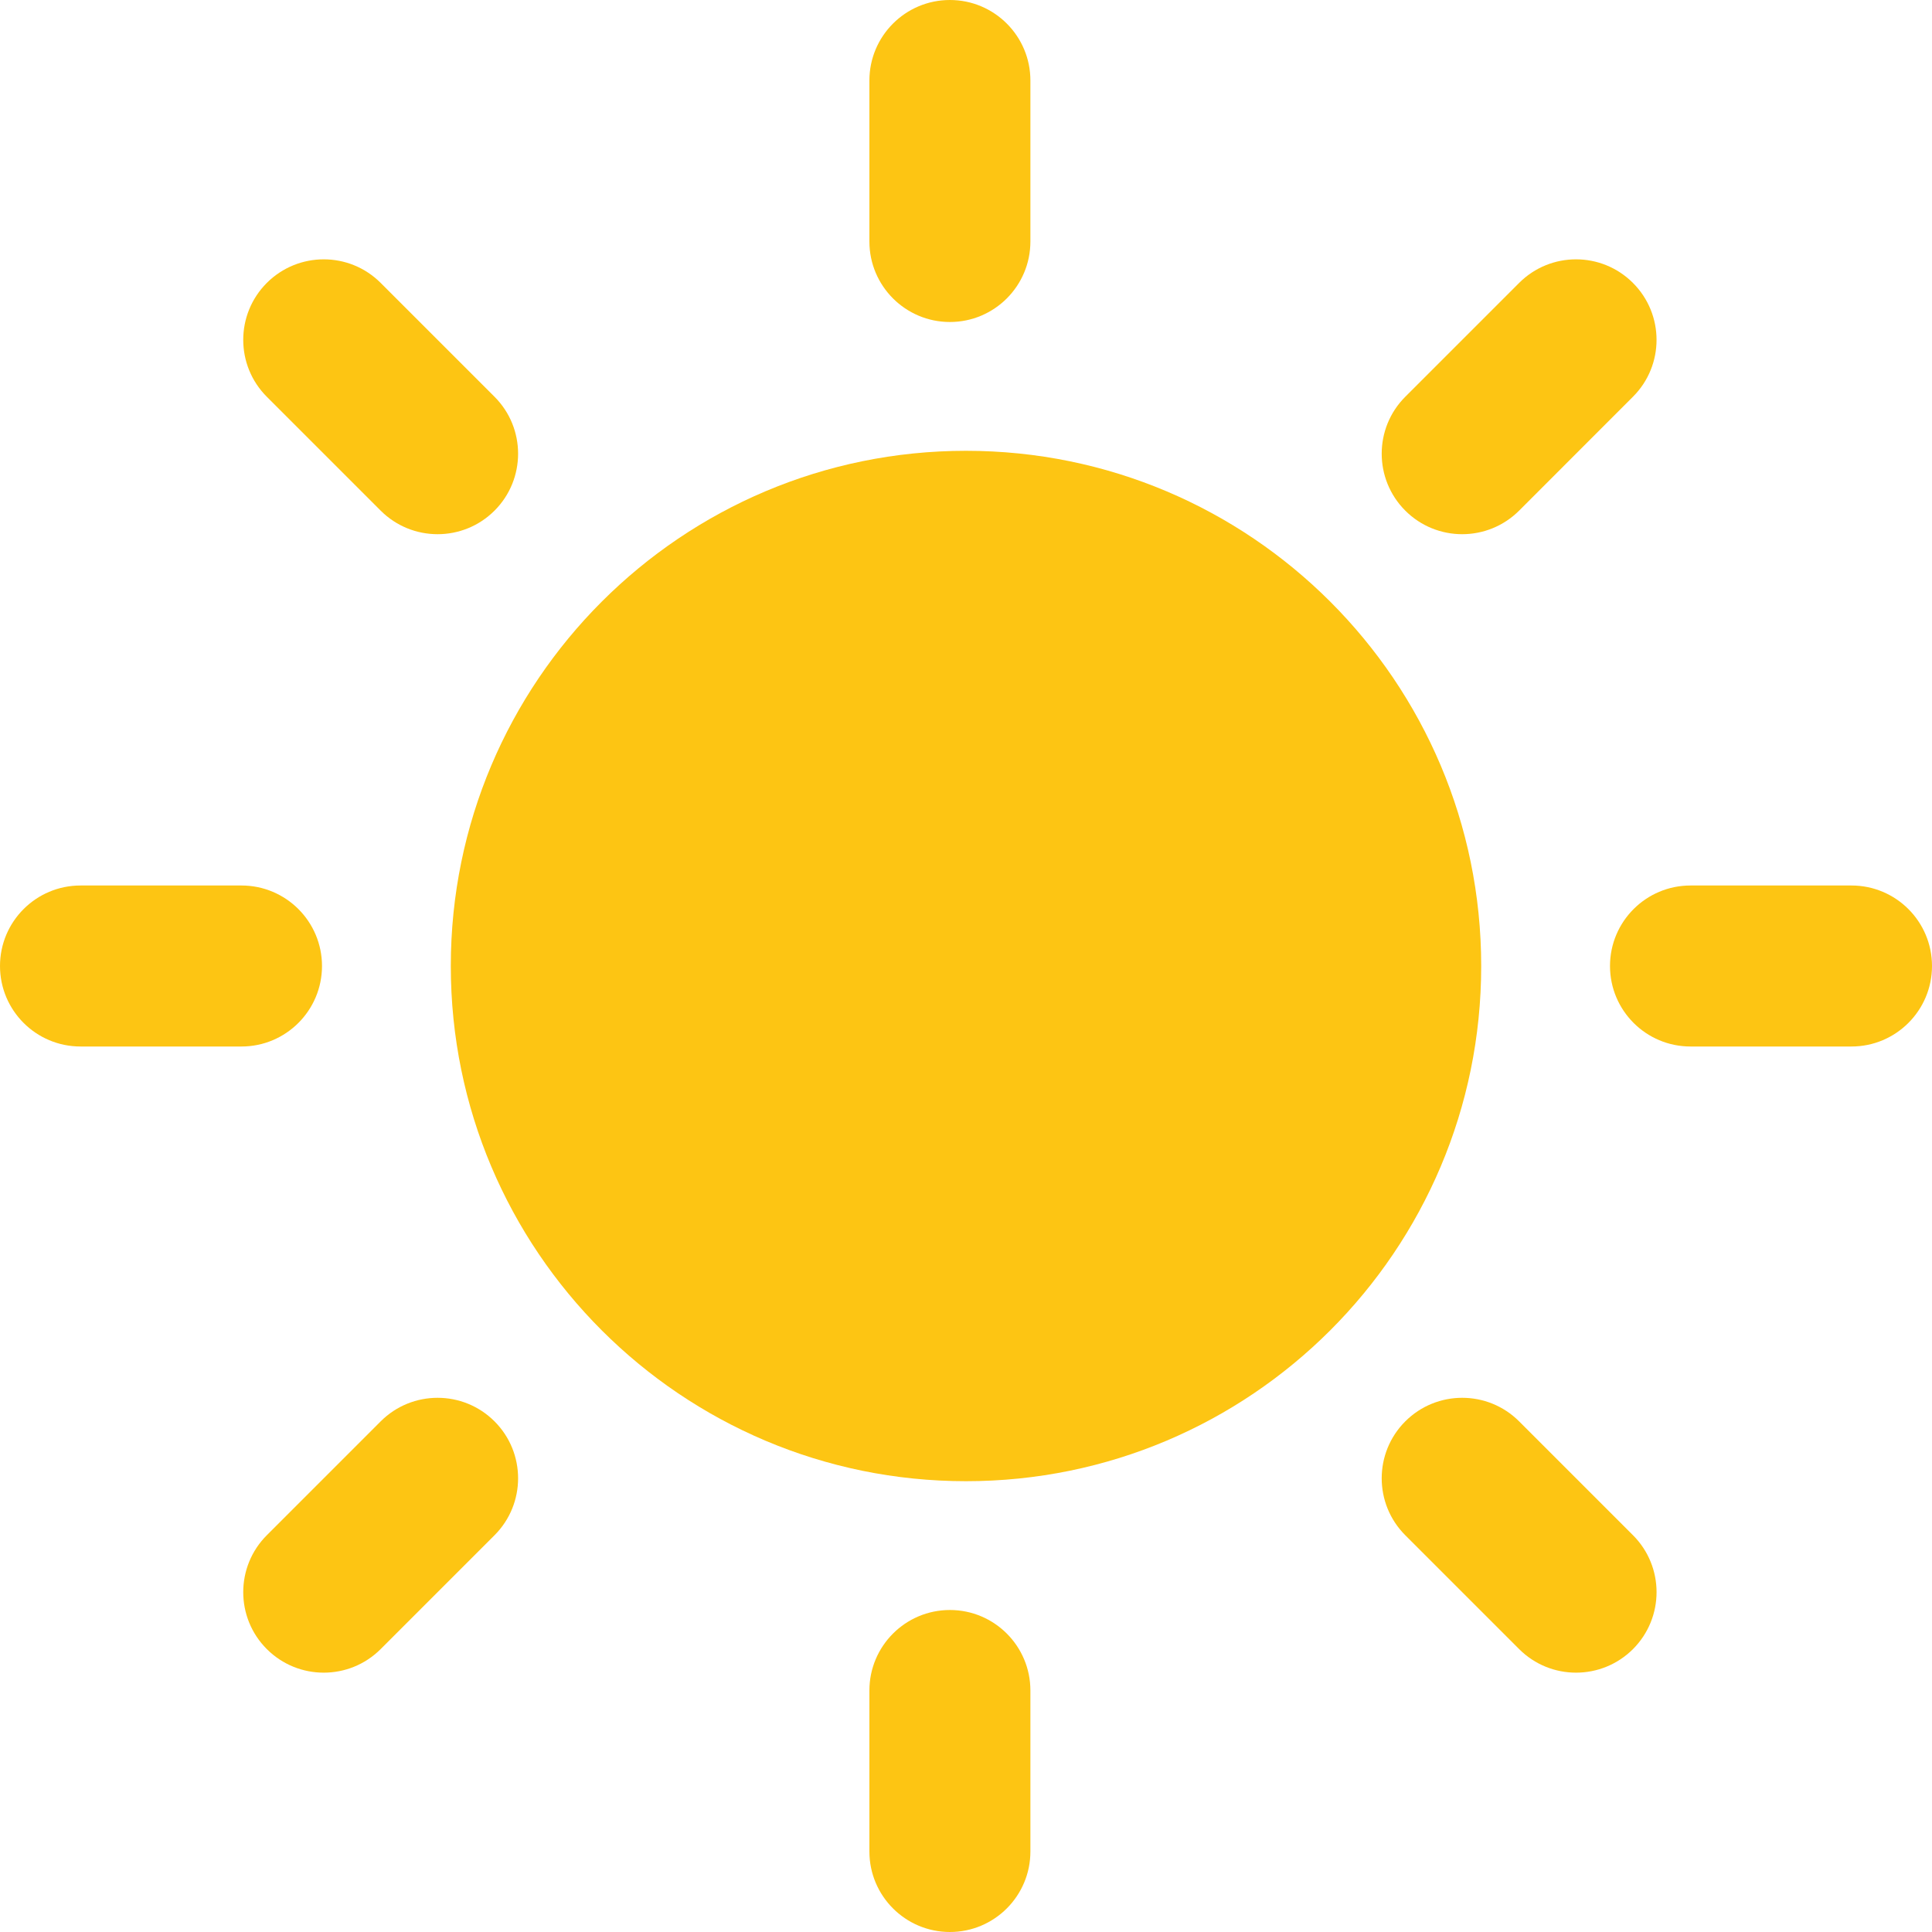 <svg width="30" height="30" viewBox="0 0 30 30" fill="none" xmlns="http://www.w3.org/2000/svg">
<path d="M23 15C23 19.418 19.418 23 15 23C10.582 23 7 19.418 7 15C7 10.582 10.582 7 15 7C19.418 7 23 10.582 23 15Z" fill="#FDC513"/>
<path d="M13.5 1.25C13.5 0.56 14.06 0 14.75 0C15.44 0 16 0.56 16 1.25V3.75C16 4.44 15.44 5 14.75 5C14.06 5 13.5 4.44 13.5 3.75V1.25Z" fill="#FDC513"/>
<path d="M13.5 26.25C13.5 25.56 14.06 25 14.75 25C15.44 25 16 25.56 16 26.25V28.75C16 29.44 15.44 30 14.75 30C14.06 30 13.5 29.44 13.5 28.75V26.25Z" fill="#FDC513"/>
<path d="M4.143 6.161C3.655 5.673 3.655 4.882 4.143 4.393C4.632 3.905 5.423 3.905 5.911 4.393L7.679 6.161C8.167 6.649 8.167 7.441 7.679 7.929C7.191 8.417 6.399 8.417 5.911 7.929L4.143 6.161Z" fill="#FDC513"/>
<path d="M21.821 23.839C21.333 23.351 21.333 22.559 21.821 22.071C22.309 21.583 23.101 21.583 23.589 22.071L25.357 23.839C25.845 24.327 25.845 25.118 25.357 25.607C24.868 26.095 24.077 26.095 23.589 25.607L21.821 23.839Z" fill="#FDC513"/>
<path d="M1.25 16.25C0.56 16.25 0 15.69 0 15C0 14.31 0.56 13.75 1.25 13.75H3.75C4.44 13.75 5 14.31 5 15C5 15.69 4.44 16.25 3.75 16.25H1.25Z" fill="#FDC513"/>
<path d="M26.25 16.25C25.56 16.25 25 15.69 25 15C25 14.31 25.56 13.75 26.25 13.75H28.75C29.44 13.75 30 14.31 30 15C30 15.69 29.44 16.25 28.75 16.25H26.25Z" fill="#FDC513"/>
<path d="M5.911 25.607C5.423 26.095 4.631 26.095 4.143 25.607C3.655 25.119 3.655 24.327 4.143 23.839L5.911 22.071C6.399 21.583 7.191 21.583 7.679 22.071C8.167 22.559 8.167 23.351 7.679 23.839L5.911 25.607Z" fill="#FDC513"/>
<path d="M23.589 7.929C23.1 8.417 22.309 8.417 21.821 7.929C21.333 7.441 21.333 6.649 21.821 6.161L23.589 4.393C24.077 3.905 24.868 3.905 25.356 4.393C25.845 4.882 25.845 5.673 25.356 6.161L23.589 7.929Z" fill="#FDC513"/>
</svg>
